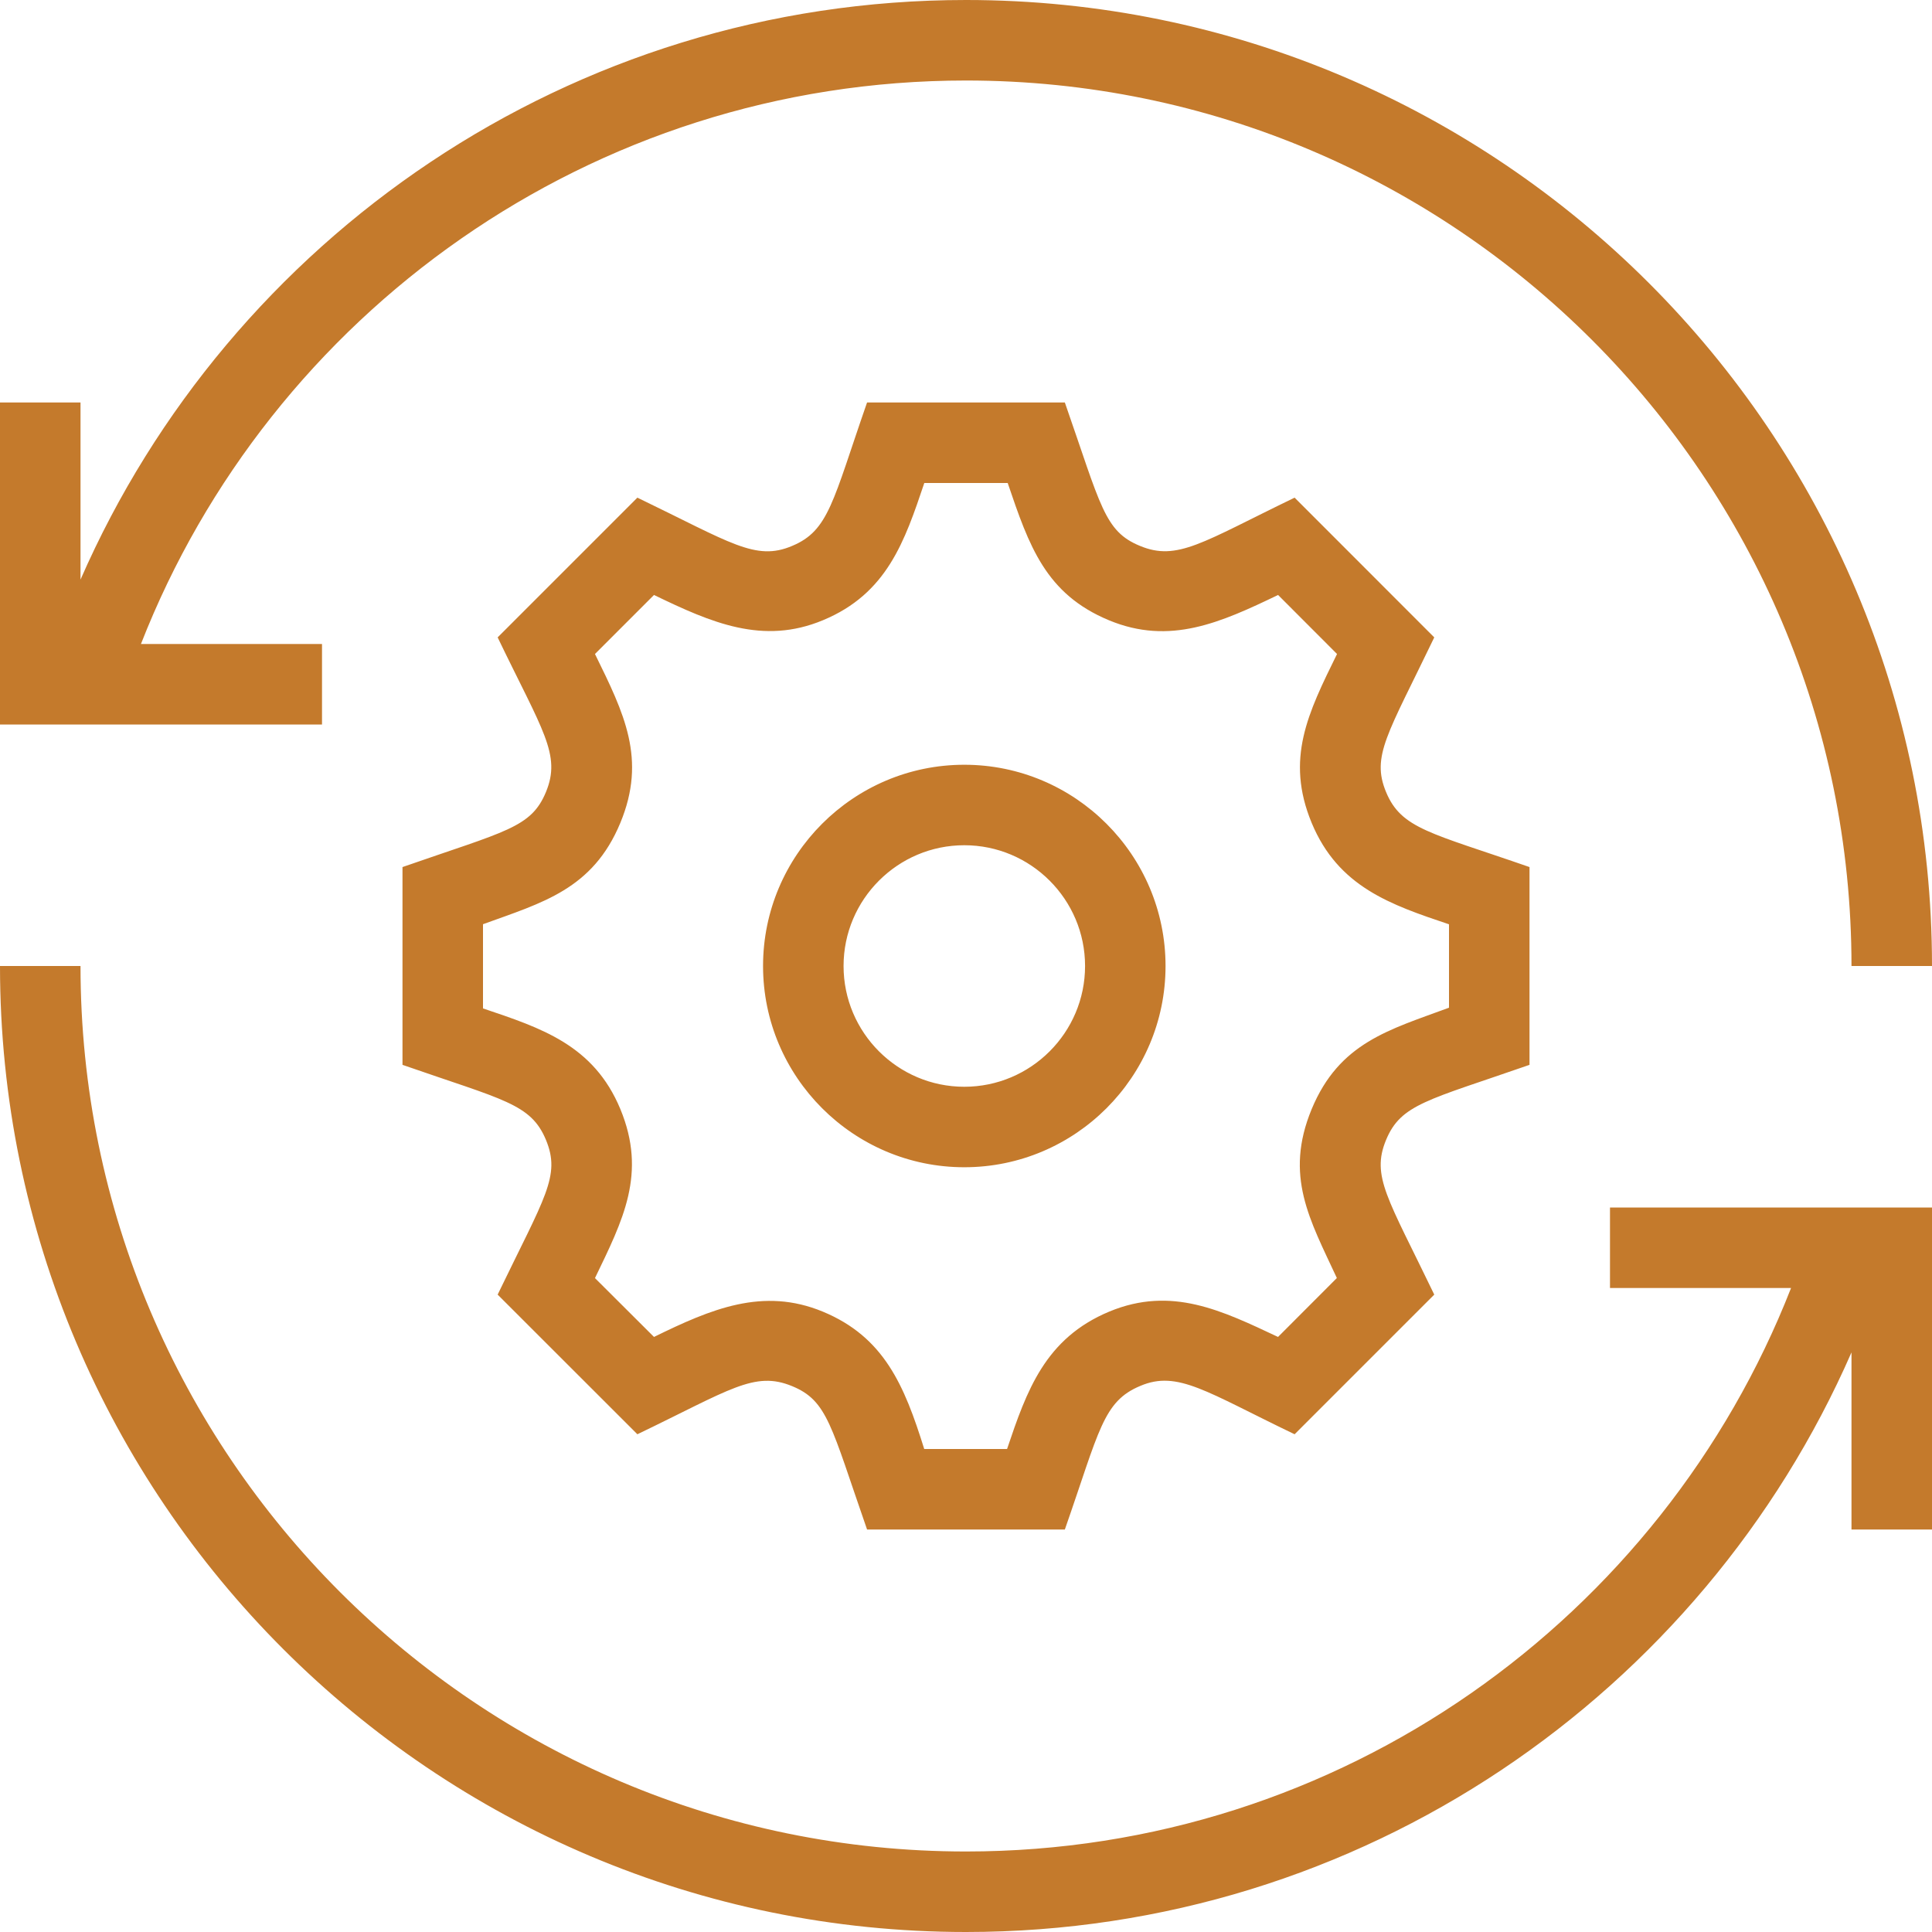 <svg width="67" height="67" viewBox="0 0 67 67" fill="none" xmlns="http://www.w3.org/2000/svg">
<path fill-rule="evenodd" clip-rule="evenodd" d="M67 53.042H64.208V46.9C59.035 58.728 47.227 67 33.5 67C15.011 67 0 51.989 0 33.5H2.792C2.792 50.448 16.552 64.208 33.5 64.208C46.509 64.208 57.639 56.101 62.112 44.667H55.833V41.875H67V53.042V53.042ZM36.928 53.042H30.069C28.818 49.452 28.704 48.578 27.47 48.07C26.163 47.531 25.32 48.193 22.104 49.739L17.258 44.896C18.897 41.498 19.452 40.783 18.933 39.53C18.408 38.271 17.459 38.148 13.958 36.928V30.069C17.546 28.818 18.419 28.707 18.933 27.467C19.469 26.169 18.821 25.351 17.258 22.104L22.104 17.258C25.351 18.824 26.2 19.469 27.467 18.933C28.751 18.4 28.877 17.381 30.069 13.958H36.928C38.182 17.551 38.296 18.422 39.53 18.93C40.831 19.472 41.696 18.805 44.896 17.258L49.739 22.104C48.117 25.477 47.55 26.216 48.067 27.467C48.6 28.751 49.619 28.877 53.042 30.069V36.928C49.496 38.162 48.583 38.288 48.067 39.533C47.545 40.795 48.128 41.548 49.739 44.896L44.896 49.739C41.836 48.271 40.842 47.511 39.547 48.061C38.249 48.6 38.129 49.605 36.928 53.042V53.042ZM34.946 16.75H32.054C31.375 18.766 30.764 20.588 28.536 21.51C26.459 22.375 24.675 21.599 22.68 20.633L20.633 22.68C21.647 24.745 22.431 26.317 21.513 28.536C20.555 30.845 18.808 31.303 16.75 32.051V34.971C18.768 35.652 20.588 36.236 21.513 38.461C22.439 40.7 21.605 42.308 20.633 44.323L22.68 46.364C24.664 45.392 26.462 44.628 28.536 45.487C30.65 46.364 31.359 48.025 32.051 50.25H34.924C35.605 48.232 36.239 46.411 38.475 45.482C40.633 44.589 42.383 45.454 44.321 46.364L46.361 44.321C45.423 42.299 44.53 40.781 45.487 38.464C46.448 36.152 48.176 35.714 50.25 34.946V32.054C48.229 31.375 46.411 30.761 45.487 28.536C44.566 26.309 45.365 24.72 46.367 22.68L44.323 20.633C42.327 21.593 40.569 22.384 38.464 21.513C36.261 20.6 35.689 18.939 34.946 16.75V16.75ZM33.441 40.479C29.595 40.479 26.462 37.347 26.462 33.5C26.462 29.653 29.595 26.521 33.441 26.521C37.288 26.521 40.42 29.653 40.42 33.5C40.42 37.347 37.288 40.479 33.441 40.479ZM33.441 29.312C31.133 29.312 29.254 31.191 29.254 33.5C29.254 35.809 31.133 37.688 33.441 37.688C35.75 37.688 37.629 35.809 37.629 33.5C37.629 31.191 35.75 29.312 33.441 29.312ZM11.167 25.125H0V13.958H2.792V20.1C7.965 8.272 19.773 0 33.5 0C51.989 0 67 15.011 67 33.5H64.208C64.208 16.552 50.448 2.792 33.5 2.792C20.491 2.792 9.36 10.899 4.888 22.333H11.167V25.125V25.125Z" fill="#C47A2C"/>
</svg>
